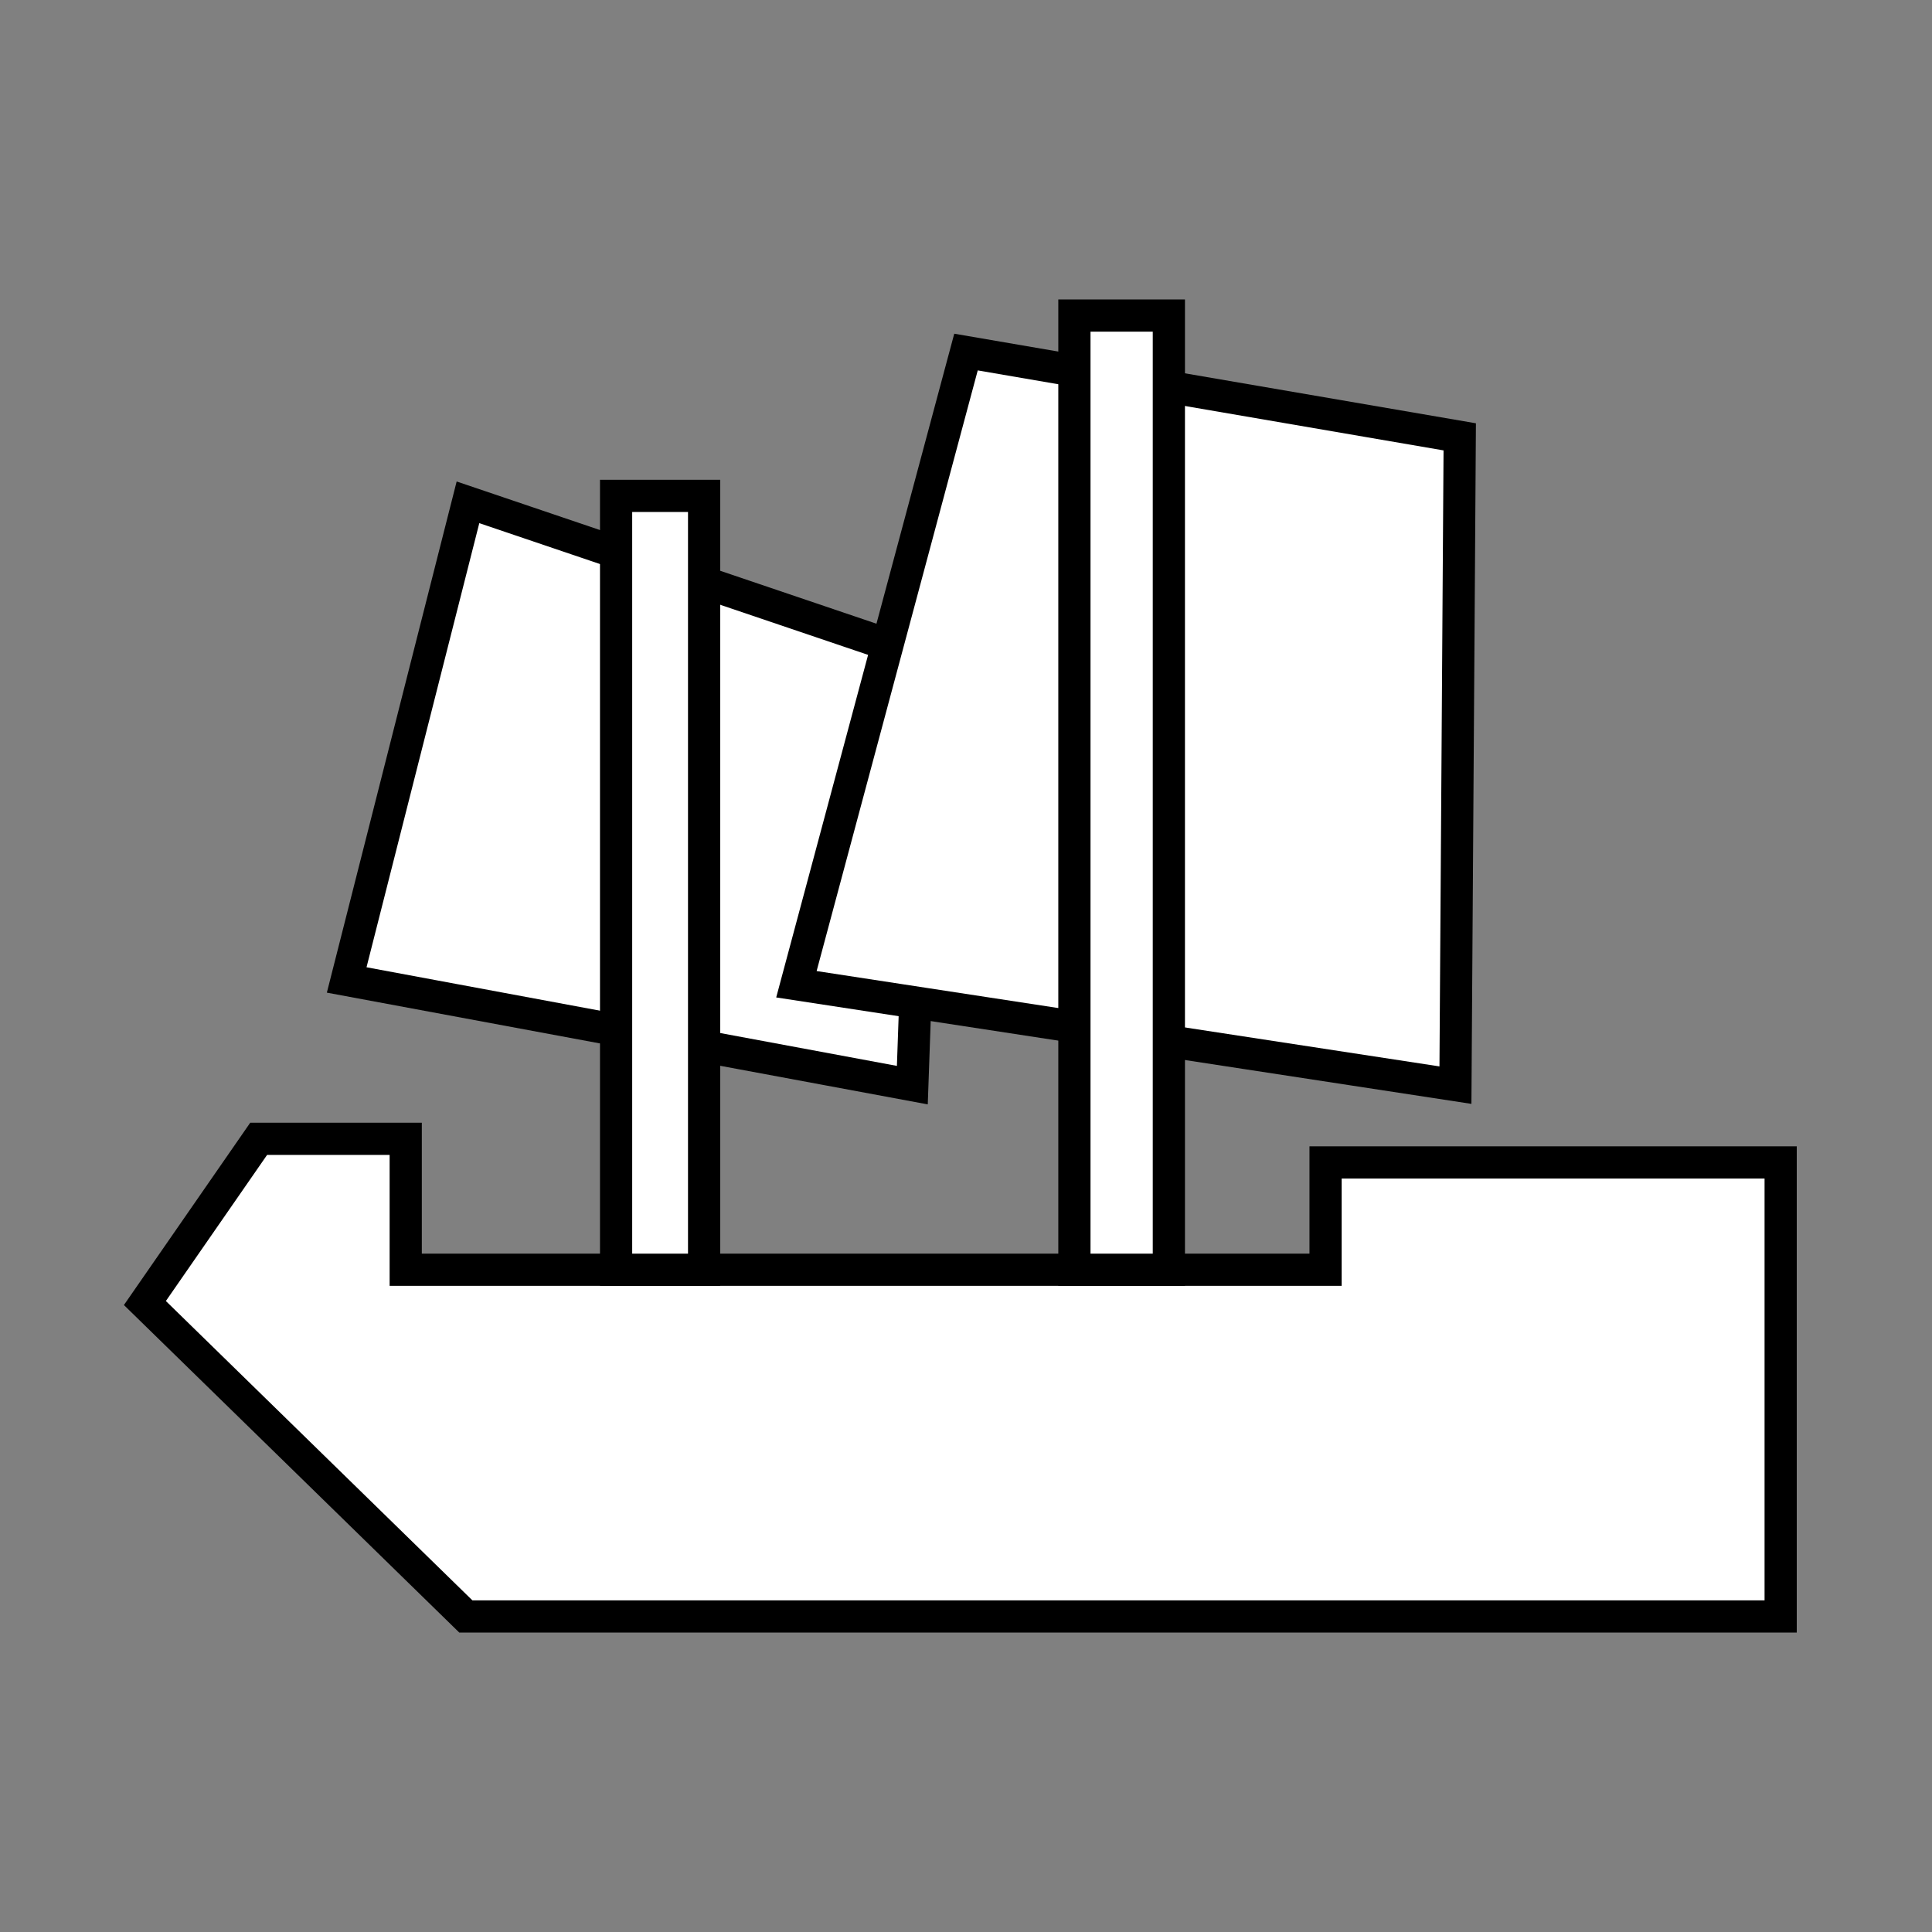 <?xml version="1.0" encoding="utf-8"?>
<!-- Generator: Adobe Illustrator 25.0.0, SVG Export Plug-In . SVG Version: 6.00 Build 0)  -->
<svg version="1.1" id="grey" xmlns="http://www.w3.org/2000/svg" xmlns:xlink="http://www.w3.org/1999/xlink" x="0px" y="0px"
	 viewBox="0 0 180 180" style="enable-background:new 0 0 180 180;" xml:space="preserve">
<rect x="0" y="0" width="180" height="180" fill="#808080" stroke="none"/>
<style type="text/css">
	.st0{fill:#FFFFFF;stroke:#000000;stroke-width:3;stroke-miterlimit:10;}
</style>
<polygon class="st0" points="24.1,106.1 37.8,106.1 37.8,118.3 123.5,118.3 123.5,108.3 165.9,108.3 165.9,122.9 165.9,150.6 
	140.7,150.6 43.4,150.6 13.5,121.4 "/>
<polygon class="st0" points="43.6,46.8 32.3,91.3 85,101.1 86.4,61.3 "/>
<polygon class="st0" points="90,32.8 74.2,91.7 135.6,101.1 136,40.7 "/>
<rect x="57.4" y="46.2" class="st0" width="8.2" height="72.1"/>
<rect x="100.1" y="29.4" class="st0" width="8.8" height="88.9"/>
</svg>
